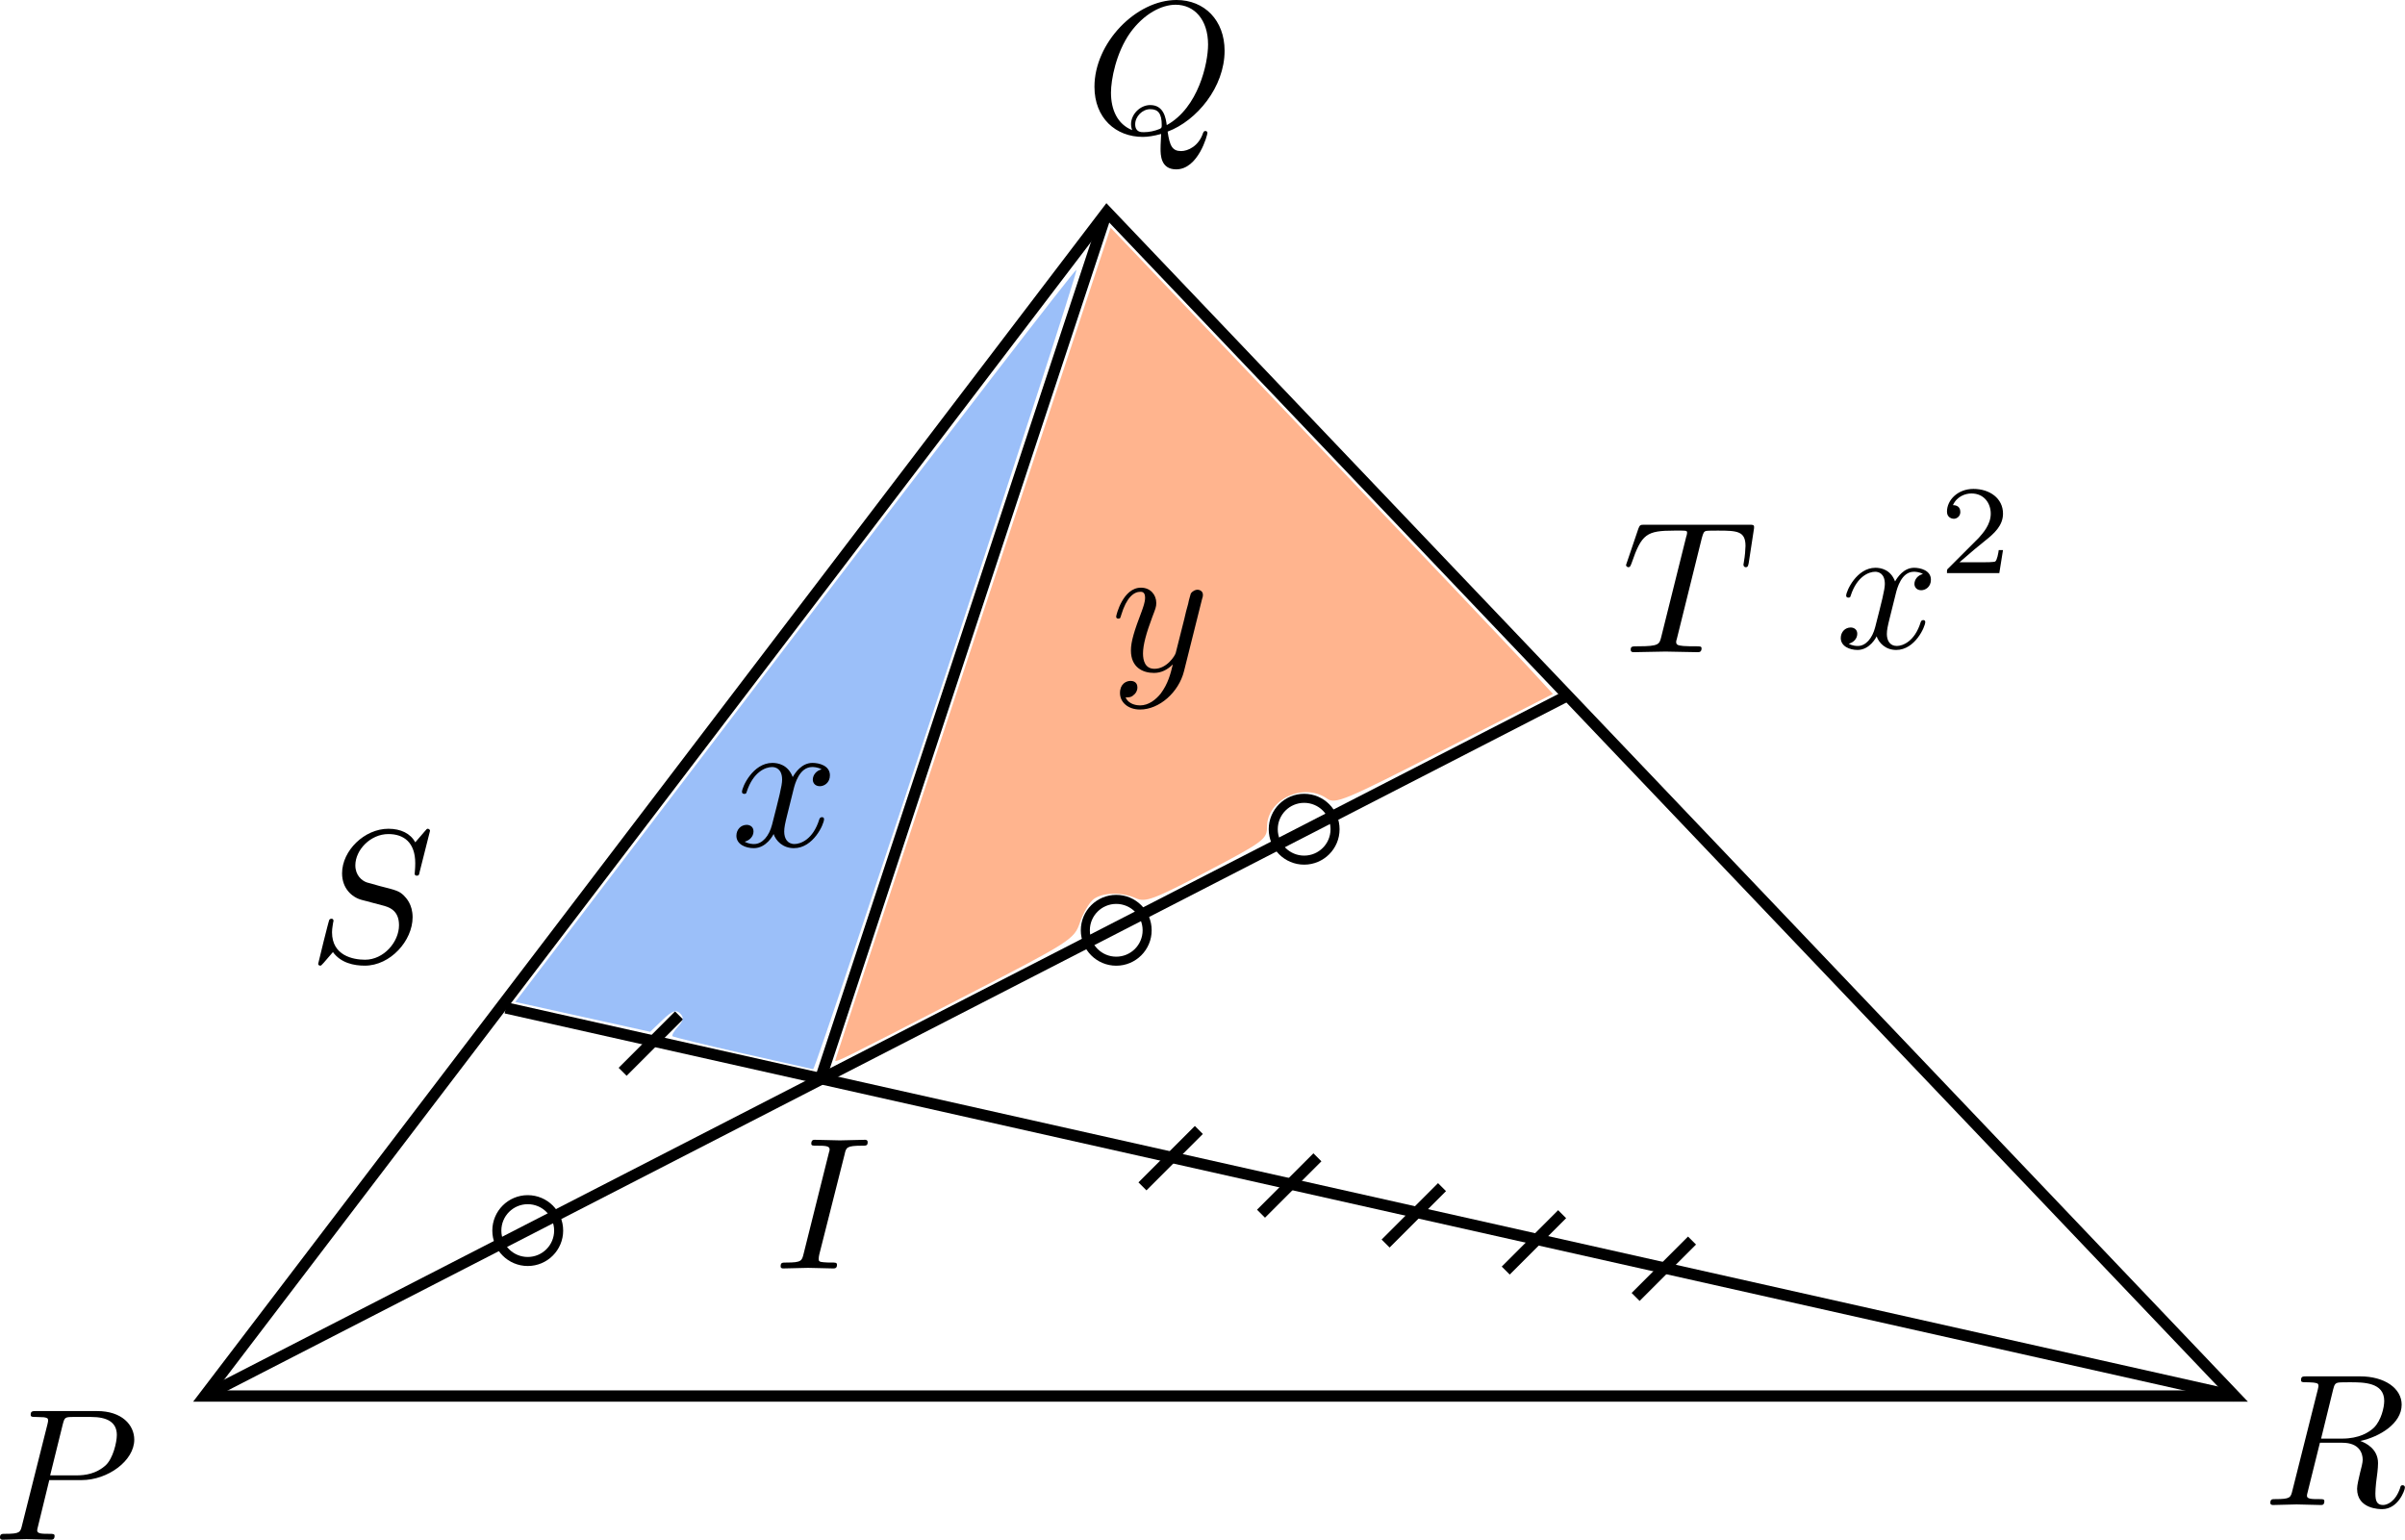<?xml version="1.0" encoding="UTF-8" standalone="no"?>
<!-- Created with Inkscape (http://www.inkscape.org/) -->

<svg
   width="213.229"
   height="136.533"
   viewBox="0 0 56.417 36.124"
   version="1.1"
   id="svg5"
   sodipodi:docname="2c-u2-triangoli1.svg"
   inkscape:version="1.1.2 (0a00cf5339, 2022-02-04)"
   xmlns:inkscape="http://www.inkscape.org/namespaces/inkscape"
   xmlns:sodipodi="http://sodipodi.sourceforge.net/DTD/sodipodi-0.dtd"
   xmlns="http://www.w3.org/2000/svg"
   xmlns:svg="http://www.w3.org/2000/svg"
   xmlns:ns0="http://www.iki.fi/pav/software/textext/">
  <sodipodi:namedview
     id="namedview1856"
     pagecolor="#ffffff"
     bordercolor="#666666"
     borderopacity="1.0"
     inkscape:pageshadow="2"
     inkscape:pageopacity="0.0"
     inkscape:pagecheckerboard="0"
     showgrid="false"
     inkscape:zoom="2.5595951"
     inkscape:cx="82.630257"
     inkscape:cy="82.23957"
     inkscape:window-width="1886"
     inkscape:window-height="1009"
     inkscape:window-x="17"
     inkscape:window-y="54"
     inkscape:window-maximized="1"
     inkscape:current-layer="svg5"
     inkscape:snap-global="true"
     width="350px"
     fit-margin-top="0"
     fit-margin-left="0"
     fit-margin-right="0"
     fit-margin-bottom="0">
    <inkscape:grid
       type="xygrid"
       id="grid1362"
       originx="-23.513"
       originy="-9.582" />
  </sodipodi:namedview>
  <defs
     id="defs2">
    <inkscape:path-effect
       effect="bspline"
       id="path-effect1371"
       is_visible="true"
       lpeversion="1"
       weight="33.333"
       steps="2"
       helper_size="0"
       apply_no_weight="true"
       apply_with_weight="true"
       only_selected="false" />
    <inkscape:path-effect
       effect="bspline"
       id="path-effect6208"
       is_visible="true"
       lpeversion="1"
       weight="33.333"
       steps="2"
       helper_size="0"
       apply_no_weight="true"
       apply_with_weight="true"
       only_selected="false" />
    <inkscape:path-effect
       effect="bspline"
       id="path-effect6171"
       is_visible="true"
       lpeversion="1"
       weight="33.333"
       steps="2"
       helper_size="0"
       apply_no_weight="true"
       apply_with_weight="true"
       only_selected="false" />
    <inkscape:path-effect
       effect="bspline"
       id="path-effect6167"
       is_visible="true"
       lpeversion="1"
       weight="33.333"
       steps="2"
       helper_size="0"
       apply_no_weight="true"
       apply_with_weight="true"
       only_selected="false" />
    <inkscape:path-effect
       effect="bspline"
       id="path-effect6130"
       is_visible="true"
       lpeversion="1"
       weight="33.333"
       steps="2"
       helper_size="0"
       apply_no_weight="true"
       apply_with_weight="true"
       only_selected="false" />
    <inkscape:path-effect
       effect="bspline"
       id="path-effect6126"
       is_visible="true"
       lpeversion="1"
       weight="33.333"
       steps="2"
       helper_size="0"
       apply_no_weight="true"
       apply_with_weight="true"
       only_selected="false" />
    <marker
       style="overflow:visible"
       id="DiamondS"
       refX="0"
       refY="0"
       orient="auto"
       inkscape:stockid="DiamondS"
       inkscape:isstock="true">
      <path
         transform="scale(0.2)"
         style="fill:context-stroke;fill-rule:evenodd;stroke:context-stroke;stroke-width:1pt"
         d="M 0,-7.071 -7.071,0 0,7.071 7.071,0 Z"
         id="path3019" />
    </marker>
    <marker
       style="overflow:visible"
       id="DotL"
       refX="0"
       refY="0"
       orient="auto"
       inkscape:stockid="DotL"
       inkscape:isstock="true">
      <path
         transform="matrix(0.8,0,0,0.8,5.92,0.8)"
         style="fill:context-stroke;fill-rule:evenodd;stroke:context-stroke;stroke-width:1pt"
         d="m -2.5,-1 c 0,2.76 -2.24,5 -5,5 -2.76,0 -5,-2.24 -5,-5 0,-2.76 2.24,-5 5,-5 2.76,0 5,2.24 5,5 z"
         id="path2995" />
    </marker>
    <inkscape:path-effect
       effect="bspline"
       id="path-effect1399"
       is_visible="true"
       lpeversion="1"
       weight="33.333"
       steps="2"
       helper_size="0"
       apply_no_weight="true"
       apply_with_weight="true"
       only_selected="false" />
    <marker
       style="overflow:visible"
       id="marker1387"
       refX="0"
       refY="0"
       orient="auto">
      <path
         transform="matrix(-1.1,0,0,-1.1,-1.1,0)"
         d="M 8.719,4.034 -2.207,0.016 8.719,-4.002 c -1.745,2.372 -1.735,5.617 -6e-7,8.035 z"
         style="fill:#000000;fill-rule:evenodd;stroke:#000000;stroke-width:0.625;stroke-linejoin:round"
         id="path1147" />
    </marker>
    <marker
       style="overflow:visible"
       id="marker2360"
       refX="0"
       refY="0"
       orient="auto">
      <path
         transform="matrix(-0.3,0,0,-0.3,0.69,0)"
         d="M 8.719,4.034 -2.207,0.016 8.719,-4.002 c -1.745,2.372 -1.735,5.617 -6e-7,8.035 z"
         style="fill:#000000;fill-rule:evenodd;stroke:#000000;stroke-width:0.625;stroke-linejoin:round"
         id="path2358" />
    </marker>
    <marker
       style="overflow:visible"
       id="Arrow1Lstart"
       refX="0"
       refY="0"
       orient="auto">
      <path
         transform="matrix(0.8,0,0,0.8,10,0)"
         style="fill:#000000;fill-rule:evenodd;stroke:#000000;stroke-width:1pt"
         d="M 0,0 5,-5 -12.5,0 5,5 Z"
         id="path2070" />
    </marker>
    <marker
       style="overflow:visible"
       id="Arrow2Send"
       refX="0"
       refY="0"
       orient="auto">
      <path
         transform="matrix(-0.3,0,0,-0.3,0.69,0)"
         d="M 8.719,4.034 -2.207,0.016 8.719,-4.002 c -1.745,2.372 -1.735,5.617 -6e-7,8.035 z"
         style="fill:#000000;fill-rule:evenodd;stroke:#000000;stroke-width:0.625;stroke-linejoin:round"
         id="path2103" />
    </marker>
    <marker
       style="overflow:visible"
       id="marker2332"
       refX="0"
       refY="0"
       orient="auto">
      <path
         transform="scale(-0.6)"
         d="M 8.719,4.034 -2.207,0.016 8.719,-4.002 c -1.745,2.372 -1.735,5.617 -6e-7,8.035 z"
         style="fill:#000000;fill-rule:evenodd;stroke:#000000;stroke-width:0.625;stroke-linejoin:round"
         id="path2097" />
    </marker>
    <marker
       style="overflow:visible"
       id="marker9667"
       refX="0"
       refY="0"
       orient="auto">
      <path
         transform="matrix(-0.4,0,0,-0.4,-4,0)"
         style="fill:#000000;fill-rule:evenodd;stroke:#000000;stroke-width:1pt"
         d="M 0,0 5,-5 -12.5,0 5,5 Z"
         id="path9415" />
    </marker>
    <linearGradient
       id="linearGradient7529">
      <stop
         style="stop-color:#00aeff;stop-opacity:1;"
         offset="0"
         id="stop7527" />
    </linearGradient>
    <linearGradient
       id="linearGradient7469">
      <stop
         style="stop-color:#00aeff;stop-opacity:1;"
         offset="0"
         id="stop7467" />
    </linearGradient>
    <marker
       style="overflow:visible"
       id="Arrow2Mend"
       refX="0"
       refY="0"
       orient="auto">
      <path
         transform="scale(-0.6)"
         d="M 8.719,4.034 -2.207,0.016 8.719,-4.002 c -1.745,2.372 -1.735,5.617 -6e-7,8.035 z"
         style="fill:#000000;fill-rule:evenodd;stroke:#000000;stroke-width:0.625;stroke-linejoin:round"
         id="path1141" />
    </marker>
    <marker
       style="overflow:visible"
       id="Arrow1Mend"
       refX="0"
       refY="0"
       orient="auto">
      <path
         transform="matrix(-0.4,0,0,-0.4,-4,0)"
         style="fill:#000000;fill-rule:evenodd;stroke:#000000;stroke-width:1pt"
         d="M 0,0 5,-5 -12.5,0 5,5 Z"
         id="path1300" />
    </marker>
    <marker
       style="overflow:visible"
       id="Arrow2Lend"
       refX="0"
       refY="0"
       orient="auto">
      <path
         transform="matrix(-1.1,0,0,-1.1,-1.1,0)"
         d="M 8.719,4.034 -2.207,0.016 8.719,-4.002 c -1.745,2.372 -1.735,5.617 -6e-7,8.035 z"
         style="fill:#000000;fill-rule:evenodd;stroke:#000000;stroke-width:0.625;stroke-linejoin:round"
         id="path1312" />
    </marker>
    <filter
       style="color-interpolation-filters:sRGB"
       id="filter7803"
       x="-0.051"
       y="-0.162"
       width="1.103"
       height="1.324">
      <feGaussianBlur
         stdDeviation="1.696"
         id="feGaussianBlur7805" />
    </filter>
    <filter
       style="color-interpolation-filters:sRGB"
       id="filter8913"
       x="-0.071"
       y="-0.726"
       width="1.143"
       height="2.451">
      <feGaussianBlur
         stdDeviation="2.4"
         id="feGaussianBlur8915" />
    </filter>
  </defs>
  <path
     style="fill:none;stroke:#000000;stroke-width:0.265px;stroke-linecap:butt;stroke-linejoin:miter;stroke-opacity:1"
     d="M 52.423,32.752 H 4.798 L 25.965,4.97 Z"
     id="path1566"
     sodipodi:nodetypes="cccc" />
  <path
     style="fill:none;stroke:#000000;stroke-width:0.265px;stroke-linecap:butt;stroke-linejoin:miter;stroke-opacity:1"
     d="M 4.798,32.752 36.734,16.338"
     id="path1756"
     sodipodi:nodetypes="cc" />
  <path
     style="fill:none;stroke:#000000;stroke-width:0.265px;stroke-linecap:butt;stroke-linejoin:miter;stroke-opacity:1"
     d="M 52.423,32.752 11.866,23.646"
     id="path1848"
     sodipodi:nodetypes="cc" />
  <g
     transform="matrix(0.443,0,0,0.443,25.674,1.1083875e-4)"
     ns0:version="1.6.0"
     ns0:texconverter="pdflatex"
     ns0:pdfconverter="inkscape"
     ns0:text="$$Q$$"
     ns0:preamble="/home/ivo/.config/inkscape/extensions/textext/default_packages.tex"
     ns0:scale="1.2567548998145173"
     ns0:alignment="middle center"
     ns0:stroke-to-path="0"
     ns0:inkscapeversion="1.1.1"
     ns0:jacobian_sqrt="0.443355"
     id="g2430">
    <defs
       id="id-95dff3e3-d3a9-43ab-afe7-965bb438fa6c">
      <g
         id="id-d78fdbde-d1f2-4a16-af3d-1bd901e3cc8c">
        <symbol
           overflow="visible"
           id="id-ba27f40a-9057-4aa1-85af-d6eaca9cc1af">
          <path
             style="stroke:none"
             d=""
             id="id-f9fa236b-53ab-49b2-b455-2b39adace8cc" />
        </symbol>
        <symbol
           overflow="visible"
           id="id-c404bbaf-f8f9-4e47-ba57-b40c480e1202">
          <path
             style="stroke:none"
             d="M 4.359,-0.062 C 5.906,-0.641 7.375,-2.422 7.375,-4.344 c 0,-1.609 -1.062,-2.688 -2.547,-2.688 -2.141,0 -4.344,2.266 -4.344,4.594 0,1.656 1.125,2.656 2.562,2.656 0.25,0 0.578,-0.047 0.969,-0.156 -0.031,0.625 -0.031,0.641 -0.031,0.781 0,0.312 0,1.094 0.828,1.094 1.172,0 1.656,-1.828 1.656,-1.938 0,-0.062 -0.062,-0.094 -0.109,-0.094 -0.078,0 -0.094,0.047 -0.125,0.109 C 6,0.719 5.422,0.969 5.078,0.969 c -0.469,0 -0.609,-0.266 -0.719,-1.031 z m -1.875,-0.078 c -0.781,-0.312 -1.125,-1.078 -1.125,-1.984 0,-0.688 0.266,-2.109 1.016,-3.172 C 3.109,-6.312 4.047,-6.781 4.781,-6.781 5.766,-6.781 6.5,-6 6.5,-4.672 c 0,1 -0.516,3.344 -2.188,4.266 -0.047,-0.344 -0.141,-1.062 -0.875,-1.062 -0.531,0 -1.016,0.484 -1.016,1.016 0,0.188 0.062,0.297 0.062,0.312 z M 3.094,-0.031 c -0.141,0 -0.453,0 -0.453,-0.422 0,-0.406 0.375,-0.797 0.797,-0.797 0.422,0 0.609,0.234 0.609,0.844 0,0.141 -0.016,0.156 -0.109,0.203 C 3.672,-0.094 3.375,-0.031 3.094,-0.031 Z m 0,0"
             id="id-bfc76d2e-7ce0-4f9c-858f-50add45e545c" />
        </symbol>
      </g>
    </defs>
    <g
       id="id-f2210508-62c6-410e-bb47-2656f299b31e"
       transform="translate(-302.17,-139.689)">
      <g
         style="fill:#000000;fill-opacity:1"
         id="id-ac95a991-0ce3-40b0-8604-d40080174740">
        <g
           transform="translate(301.686,146.72)"
           id="g2662">
          <path
             style="stroke:none"
             d="M 4.359,-0.062 C 5.906,-0.641 7.375,-2.422 7.375,-4.344 c 0,-1.609 -1.062,-2.688 -2.547,-2.688 -2.141,0 -4.344,2.266 -4.344,4.594 0,1.656 1.125,2.656 2.562,2.656 0.25,0 0.578,-0.047 0.969,-0.156 -0.031,0.625 -0.031,0.641 -0.031,0.781 0,0.312 0,1.094 0.828,1.094 1.172,0 1.656,-1.828 1.656,-1.938 0,-0.062 -0.062,-0.094 -0.109,-0.094 -0.078,0 -0.094,0.047 -0.125,0.109 C 6,0.719 5.422,0.969 5.078,0.969 c -0.469,0 -0.609,-0.266 -0.719,-1.031 z m -1.875,-0.078 c -0.781,-0.312 -1.125,-1.078 -1.125,-1.984 0,-0.688 0.266,-2.109 1.016,-3.172 C 3.109,-6.312 4.047,-6.781 4.781,-6.781 5.766,-6.781 6.5,-6 6.5,-4.672 c 0,1 -0.516,3.344 -2.188,4.266 -0.047,-0.344 -0.141,-1.062 -0.875,-1.062 -0.531,0 -1.016,0.484 -1.016,1.016 0,0.188 0.062,0.297 0.062,0.312 z M 3.094,-0.031 c -0.141,0 -0.453,0 -0.453,-0.422 0,-0.406 0.375,-0.797 0.797,-0.797 0.422,0 0.609,0.234 0.609,0.844 0,0.141 -0.016,0.156 -0.109,0.203 C 3.672,-0.094 3.375,-0.031 3.094,-0.031 Z m 0,0"
             id="id-5bbfc735-df52-4ab1-b619-9587a1504eea" />
        </g>
      </g>
    </g>
  </g>
  <g
     transform="matrix(0.443,0,0,0.443,-1.1083875e-4,33.104)"
     ns0:version="1.6.0"
     ns0:texconverter="pdflatex"
     ns0:pdfconverter="inkscape"
     ns0:text="$$P$$"
     ns0:preamble="/home/ivo/.config/inkscape/extensions/textext/default_packages.tex"
     ns0:scale="1.2567548998145173"
     ns0:alignment="middle center"
     ns0:stroke-to-path="0"
     ns0:inkscapeversion="1.1.1"
     ns0:jacobian_sqrt="0.443355"
     id="g2718">
    <defs
       id="id-e5dcf903-e1e1-4e35-8217-afa914a5545d">
      <g
         id="id-605e593f-a262-493f-8f51-6a19c6f68e7b">
        <symbol
           overflow="visible"
           id="id-b3b1475d-0efc-446d-8dcd-091707ff0b9e">
          <path
             style="stroke:none"
             d=""
             id="id-6fdb0de6-a5bc-409f-a859-9919b0f9d095" />
        </symbol>
        <symbol
           overflow="visible"
           id="id-330743ed-379d-4021-86ce-7c30c3017ca4">
          <path
             style="stroke:none"
             d="M 3.016,-3.156 H 4.719 c 1.406,0 2.797,-1.031 2.797,-2.141 0,-0.781 -0.656,-1.516 -1.969,-1.516 h -3.219 c -0.188,0 -0.297,0 -0.297,0.188 0,0.125 0.078,0.125 0.281,0.125 0.125,0 0.312,0.016 0.422,0.016 0.172,0.031 0.219,0.047 0.219,0.172 0,0.031 0,0.062 -0.031,0.188 l -1.344,5.344 c -0.094,0.391 -0.109,0.469 -0.906,0.469 -0.156,0 -0.266,0 -0.266,0.188 C 0.406,0 0.516,0 0.547,0 0.828,0 1.531,-0.031 1.812,-0.031 c 0.219,0 0.438,0.016 0.641,0.016 0.219,0 0.438,0.016 0.641,0.016 0.078,0 0.203,0 0.203,-0.203 0,-0.109 -0.094,-0.109 -0.281,-0.109 -0.359,0 -0.641,0 -0.641,-0.172 0,-0.062 0.016,-0.109 0.031,-0.172 z M 3.734,-6.125 C 3.828,-6.469 3.844,-6.5 4.281,-6.5 h 0.953 c 0.828,0 1.359,0.266 1.359,0.953 0,0.391 -0.203,1.25 -0.594,1.609 -0.5,0.453 -1.094,0.531 -1.531,0.531 H 3.062 Z m 0,0"
             id="id-009c1b76-d092-4b7c-a051-aa52e276259e" />
        </symbol>
      </g>
    </defs>
    <g
       id="id-c5899ca8-c495-4c65-96bd-70bddb016a5c"
       transform="translate(-302.14,-139.907)">
      <g
         style="fill:#000000;fill-opacity:1"
         id="id-24271427-ca96-42dc-b488-4cea45504c99">
        <g
           transform="translate(301.734,146.72)"
           id="g2847">
          <path
             style="stroke:none"
             d="M 3.016,-3.156 H 4.719 c 1.406,0 2.797,-1.031 2.797,-2.141 0,-0.781 -0.656,-1.516 -1.969,-1.516 h -3.219 c -0.188,0 -0.297,0 -0.297,0.188 0,0.125 0.078,0.125 0.281,0.125 0.125,0 0.312,0.016 0.422,0.016 0.172,0.031 0.219,0.047 0.219,0.172 0,0.031 0,0.062 -0.031,0.188 l -1.344,5.344 c -0.094,0.391 -0.109,0.469 -0.906,0.469 -0.156,0 -0.266,0 -0.266,0.188 C 0.406,0 0.516,0 0.547,0 0.828,0 1.531,-0.031 1.812,-0.031 c 0.219,0 0.438,0.016 0.641,0.016 0.219,0 0.438,0.016 0.641,0.016 0.078,0 0.203,0 0.203,-0.203 0,-0.109 -0.094,-0.109 -0.281,-0.109 -0.359,0 -0.641,0 -0.641,-0.172 0,-0.062 0.016,-0.109 0.031,-0.172 z M 3.734,-6.125 C 3.828,-6.469 3.844,-6.5 4.281,-6.5 h 0.953 c 0.828,0 1.359,0.266 1.359,0.953 0,0.391 -0.203,1.25 -0.594,1.609 -0.5,0.453 -1.094,0.531 -1.531,0.531 H 3.062 Z m 0,0"
             id="id-a742819e-4c56-47ea-848b-54997ef24cfe" />
        </g>
      </g>
    </g>
  </g>
  <g
     transform="matrix(0.443,0,0,0.443,53.258,32.29)"
     ns0:version="1.6.0"
     ns0:texconverter="pdflatex"
     ns0:pdfconverter="inkscape"
     ns0:text="$$R$$"
     ns0:preamble="/home/ivo/.config/inkscape/extensions/textext/default_packages.tex"
     ns0:scale="1.2567548998145173"
     ns0:alignment="middle center"
     ns0:stroke-to-path="0"
     ns0:inkscapeversion="1.1.1"
     ns0:jacobian_sqrt="0.443355"
     id="g2903">
    <defs
       id="id-941104fe-c8d7-4348-ac01-187c0972c2b5">
      <g
         id="id-27a3b870-0e6b-4d2f-9598-ba8faef67810">
        <symbol
           overflow="visible"
           id="id-92a5a665-39ca-432f-a603-d317aeec9ccb">
          <path
             style="stroke:none"
             d=""
             id="id-d1f0308b-043a-4f20-a6db-23c9ddf1f705" />
        </symbol>
        <symbol
           overflow="visible"
           id="id-93d1b878-a133-439d-821d-da759587a1e5">
          <path
             style="stroke:none"
             d="m 3.734,-6.125 c 0.062,-0.234 0.094,-0.328 0.281,-0.359 C 4.109,-6.5 4.422,-6.5 4.625,-6.5 c 0.703,0 1.812,0 1.812,0.984 0,0.344 -0.156,1.031 -0.547,1.422 -0.266,0.25 -0.781,0.578 -1.688,0.578 H 3.094 Z m 1.438,2.734 c 1.016,-0.219 2.188,-0.922 2.188,-1.922 0,-0.859 -0.891,-1.5 -2.203,-1.5 H 2.328 c -0.203,0 -0.297,0 -0.297,0.203 C 2.031,-6.5 2.125,-6.5 2.312,-6.5 c 0.016,0 0.203,0 0.375,0.016 0.188,0.031 0.266,0.031 0.266,0.172 0,0.031 0,0.062 -0.031,0.188 l -1.344,5.344 C 1.484,-0.391 1.469,-0.312 0.672,-0.312 0.5,-0.312 0.406,-0.312 0.406,-0.109 0.406,0 0.531,0 0.547,0 c 0.281,0 0.984,-0.031 1.25,-0.031 0.281,0 1,0.031 1.281,0.031 0.078,0 0.188,0 0.188,-0.203 0,-0.109 -0.078,-0.109 -0.281,-0.109 -0.359,0 -0.641,0 -0.641,-0.172 0,-0.062 0.016,-0.109 0.031,-0.172 l 0.656,-2.641 h 1.188 c 0.906,0 1.078,0.562 1.078,0.906 0,0.141 -0.078,0.453 -0.141,0.688 C 5.094,-1.422 5,-1.062 5,-0.859 5,0.219 6.203,0.219 6.328,0.219 c 0.844,0 1.203,-1 1.203,-1.141 0,-0.125 -0.109,-0.125 -0.125,-0.125 -0.094,0 -0.109,0.062 -0.125,0.141 C 7.031,-0.172 6.594,0 6.375,0 6.047,0 5.969,-0.219 5.969,-0.609 c 0,-0.312 0.062,-0.812 0.109,-1.141 0.016,-0.141 0.031,-0.328 0.031,-0.469 0,-0.766 -0.672,-1.078 -0.938,-1.172 z m 0,0"
             id="id-3b9332c6-6bf8-4537-98cc-0c0a5b0bc975" />
        </symbol>
      </g>
    </defs>
    <g
       id="id-9df4f5fa-ad23-4183-a351-04d8202ae788"
       transform="translate(-302.209,-139.907)">
      <g
         style="fill:#000000;fill-opacity:1"
         id="id-656f9c0b-5245-45de-aaca-68df4b723baf">
        <g
           transform="translate(301.803,146.72)"
           id="g3054">
          <path
             style="stroke:none"
             d="m 3.734,-6.125 c 0.062,-0.234 0.094,-0.328 0.281,-0.359 C 4.109,-6.5 4.422,-6.5 4.625,-6.5 c 0.703,0 1.812,0 1.812,0.984 0,0.344 -0.156,1.031 -0.547,1.422 -0.266,0.25 -0.781,0.578 -1.688,0.578 H 3.094 Z m 1.438,2.734 c 1.016,-0.219 2.188,-0.922 2.188,-1.922 0,-0.859 -0.891,-1.5 -2.203,-1.5 H 2.328 c -0.203,0 -0.297,0 -0.297,0.203 C 2.031,-6.5 2.125,-6.5 2.312,-6.5 c 0.016,0 0.203,0 0.375,0.016 0.188,0.031 0.266,0.031 0.266,0.172 0,0.031 0,0.062 -0.031,0.188 l -1.344,5.344 C 1.484,-0.391 1.469,-0.312 0.672,-0.312 0.5,-0.312 0.406,-0.312 0.406,-0.109 0.406,0 0.531,0 0.547,0 c 0.281,0 0.984,-0.031 1.25,-0.031 0.281,0 1,0.031 1.281,0.031 0.078,0 0.188,0 0.188,-0.203 0,-0.109 -0.078,-0.109 -0.281,-0.109 -0.359,0 -0.641,0 -0.641,-0.172 0,-0.062 0.016,-0.109 0.031,-0.172 l 0.656,-2.641 h 1.188 c 0.906,0 1.078,0.562 1.078,0.906 0,0.141 -0.078,0.453 -0.141,0.688 C 5.094,-1.422 5,-1.062 5,-0.859 5,0.219 6.203,0.219 6.328,0.219 c 0.844,0 1.203,-1 1.203,-1.141 0,-0.125 -0.109,-0.125 -0.125,-0.125 -0.094,0 -0.109,0.062 -0.125,0.141 C 7.031,-0.172 6.594,0 6.375,0 6.047,0 5.969,-0.219 5.969,-0.609 c 0,-0.312 0.062,-0.812 0.109,-1.141 0.016,-0.141 0.031,-0.328 0.031,-0.469 0,-0.766 -0.672,-1.078 -0.938,-1.172 z m 0,0"
             id="id-0b212ab4-7189-4dba-9f56-925bac44e828" />
        </g>
      </g>
    </g>
  </g>
  <g
     transform="matrix(0.443,0,0,0.443,38.143,12.31)"
     ns0:version="1.6.0"
     ns0:texconverter="pdflatex"
     ns0:pdfconverter="inkscape"
     ns0:text="$$T$$"
     ns0:preamble="/home/ivo/.config/inkscape/extensions/textext/default_packages.tex"
     ns0:scale="1.2567548998145173"
     ns0:alignment="middle center"
     ns0:stroke-to-path="0"
     ns0:inkscapeversion="1.1.1"
     ns0:jacobian_sqrt="0.443355"
     id="g3110">
    <defs
       id="id-03669df8-557b-4693-a8d2-130bd3eafb0e">
      <g
         id="id-dcf7ffbf-ad63-42ba-809a-0f02e98921d6">
        <symbol
           overflow="visible"
           id="id-cbb9f49e-7904-4d0a-bddb-bfa2858ad3b4">
          <path
             style="stroke:none"
             d=""
             id="id-101b91d0-4776-40fc-a277-7ff442f17c44" />
        </symbol>
        <symbol
           overflow="visible"
           id="id-e7716a33-ea9f-444e-aacb-e2cc26f681be">
          <path
             style="stroke:none"
             d="m 4.25,-6.047 c 0.078,-0.281 0.109,-0.344 0.234,-0.375 0.094,-0.016 0.422,-0.016 0.625,-0.016 1.016,0 1.453,0.031 1.453,0.812 0,0.156 -0.031,0.547 -0.078,0.797 0,0.047 -0.031,0.156 -0.031,0.188 0,0.062 0.031,0.141 0.125,0.141 0.109,0 0.125,-0.078 0.156,-0.234 L 7,-6.469 C 7.016,-6.516 7.016,-6.609 7.016,-6.641 7.016,-6.75 6.922,-6.75 6.75,-6.75 H 1.219 c -0.234,0 -0.25,0.016 -0.328,0.203 l -0.594,1.75 c 0,0.016 -0.062,0.156 -0.062,0.188 0,0.047 0.062,0.109 0.125,0.109 0.094,0 0.109,-0.062 0.172,-0.219 C 1.062,-6.266 1.328,-6.438 2.797,-6.438 H 3.188 c 0.281,0 0.281,0.031 0.281,0.125 0,0.047 -0.031,0.172 -0.047,0.203 L 2.094,-0.781 C 2,-0.422 1.969,-0.312 0.906,-0.312 c -0.359,0 -0.422,0 -0.422,0.188 C 0.484,0 0.594,0 0.656,0 c 0.266,0 0.547,-0.016 0.812,-0.016 0.281,0 0.578,-0.016 0.859,-0.016 0.281,0 0.547,0.016 0.828,0.016 C 3.438,-0.016 3.734,0 4.016,0 c 0.094,0 0.219,0 0.219,-0.203 0,-0.109 -0.078,-0.109 -0.344,-0.109 -0.234,0 -0.375,0 -0.625,-0.016 -0.297,-0.031 -0.375,-0.062 -0.375,-0.219 0,-0.016 0,-0.062 0.047,-0.203 z m 0,0"
             id="id-2aca983e-5d1f-4ad5-99b8-4e6282a6e6f1" />
        </symbol>
      </g>
    </defs>
    <g
       id="id-6e35223f-20c4-471f-aa4f-c2e58284cfcb"
       transform="translate(-302.255,-139.97)">
      <g
         style="fill:#000000;fill-opacity:1"
         id="id-b0ba19b1-b454-4b87-aae6-9fef24e49f28">
        <g
           transform="translate(302.021,146.72)"
           id="g3283">
          <path
             style="stroke:none"
             d="m 4.25,-6.047 c 0.078,-0.281 0.109,-0.344 0.234,-0.375 0.094,-0.016 0.422,-0.016 0.625,-0.016 1.016,0 1.453,0.031 1.453,0.812 0,0.156 -0.031,0.547 -0.078,0.797 0,0.047 -0.031,0.156 -0.031,0.188 0,0.062 0.031,0.141 0.125,0.141 0.109,0 0.125,-0.078 0.156,-0.234 L 7,-6.469 C 7.016,-6.516 7.016,-6.609 7.016,-6.641 7.016,-6.75 6.922,-6.75 6.75,-6.75 H 1.219 c -0.234,0 -0.25,0.016 -0.328,0.203 l -0.594,1.75 c 0,0.016 -0.062,0.156 -0.062,0.188 0,0.047 0.062,0.109 0.125,0.109 0.094,0 0.109,-0.062 0.172,-0.219 C 1.062,-6.266 1.328,-6.438 2.797,-6.438 H 3.188 c 0.281,0 0.281,0.031 0.281,0.125 0,0.047 -0.031,0.172 -0.047,0.203 L 2.094,-0.781 C 2,-0.422 1.969,-0.312 0.906,-0.312 c -0.359,0 -0.422,0 -0.422,0.188 C 0.484,0 0.594,0 0.656,0 c 0.266,0 0.547,-0.016 0.812,-0.016 0.281,0 0.578,-0.016 0.859,-0.016 0.281,0 0.547,0.016 0.828,0.016 C 3.438,-0.016 3.734,0 4.016,0 c 0.094,0 0.219,0 0.219,-0.203 0,-0.109 -0.078,-0.109 -0.344,-0.109 -0.234,0 -0.375,0 -0.625,-0.016 -0.297,-0.031 -0.375,-0.062 -0.375,-0.219 0,-0.016 0,-0.062 0.047,-0.203 z m 0,0"
             id="id-3b6c5200-30c1-444c-a27d-41d64aecd795" />
        </g>
      </g>
    </g>
  </g>
  <g
     transform="matrix(0.443,0,0,0.443,18.312,26.74)"
     ns0:version="1.6.0"
     ns0:texconverter="pdflatex"
     ns0:pdfconverter="inkscape"
     ns0:text="$$I$$"
     ns0:preamble="/home/ivo/.config/inkscape/extensions/textext/default_packages.tex"
     ns0:scale="1.2567548998145173"
     ns0:alignment="middle center"
     ns0:stroke-to-path="0"
     ns0:inkscapeversion="1.1.1"
     ns0:jacobian_sqrt="0.443355"
     id="g3339">
    <defs
       id="id-f886d781-e4e0-4905-a4cc-88f7323c1cfc">
      <g
         id="id-bf2c5789-8e16-4557-9a7e-73347993e720">
        <symbol
           overflow="visible"
           id="id-91d1b62a-ee29-45dd-a701-897c51b12313">
          <path
             style="stroke:none"
             d=""
             id="id-5d5dff2f-7587-49fe-917f-9445a98a8096" />
        </symbol>
        <symbol
           overflow="visible"
           id="id-67ef6c57-2656-4db6-a041-a1c60d4269c7">
          <path
             style="stroke:none"
             d="M 3.734,-6.047 C 3.812,-6.406 3.844,-6.5 4.641,-6.5 c 0.234,0 0.312,0 0.312,-0.188 0,-0.125 -0.109,-0.125 -0.141,-0.125 -0.297,0 -1.031,0.031 -1.328,0.031 -0.297,0 -1.016,-0.031 -1.328,-0.031 -0.062,0 -0.188,0 -0.188,0.203 C 1.969,-6.5 2.047,-6.5 2.25,-6.5 c 0.406,0 0.688,0 0.688,0.188 0,0.047 0,0.078 -0.031,0.156 l -1.344,5.375 c -0.094,0.375 -0.109,0.469 -0.906,0.469 -0.234,0 -0.312,0 -0.312,0.203 C 0.344,0 0.453,0 0.484,0 0.781,0 1.5,-0.031 1.797,-0.031 2.094,-0.031 2.828,0 3.125,0 c 0.078,0 0.203,0 0.203,-0.188 0,-0.125 -0.078,-0.125 -0.297,-0.125 -0.188,0 -0.234,0 -0.422,-0.016 -0.219,-0.016 -0.25,-0.062 -0.25,-0.172 0,-0.078 0.016,-0.156 0.031,-0.234 z m 0,0"
             id="id-e0152502-9720-4f9c-87f0-3b29129037c4" />
        </symbol>
      </g>
    </defs>
    <g
       id="id-208104a8-4631-4d9a-9bad-151186f203b9"
       transform="translate(-303.387,-139.907)">
      <g
         style="fill:#000000;fill-opacity:1"
         id="id-72e031ac-0b52-4879-88e9-a496c95e2cb7">
        <g
           transform="translate(303.043,146.72)"
           id="g3534">
          <path
             style="stroke:none"
             d="M 3.734,-6.047 C 3.812,-6.406 3.844,-6.5 4.641,-6.5 c 0.234,0 0.312,0 0.312,-0.188 0,-0.125 -0.109,-0.125 -0.141,-0.125 -0.297,0 -1.031,0.031 -1.328,0.031 -0.297,0 -1.016,-0.031 -1.328,-0.031 -0.062,0 -0.188,0 -0.188,0.203 C 1.969,-6.5 2.047,-6.5 2.25,-6.5 c 0.406,0 0.688,0 0.688,0.188 0,0.047 0,0.078 -0.031,0.156 l -1.344,5.375 c -0.094,0.375 -0.109,0.469 -0.906,0.469 -0.234,0 -0.312,0 -0.312,0.203 C 0.344,0 0.453,0 0.484,0 0.781,0 1.5,-0.031 1.797,-0.031 2.094,-0.031 2.828,0 3.125,0 c 0.078,0 0.203,0 0.203,-0.188 0,-0.125 -0.078,-0.125 -0.297,-0.125 -0.188,0 -0.234,0 -0.422,-0.016 -0.219,-0.016 -0.25,-0.062 -0.25,-0.172 0,-0.078 0.016,-0.156 0.031,-0.234 z m 0,0"
             id="id-ec7bec2f-8ae5-4ccf-8870-d0257cdb1ead" />
        </g>
      </g>
    </g>
  </g>
  <g
     transform="matrix(0.443,0,0,0.443,7.464,19.443)"
     ns0:version="1.6.0"
     ns0:texconverter="pdflatex"
     ns0:pdfconverter="inkscape"
     ns0:text="$$S$$"
     ns0:preamble="/home/ivo/.config/inkscape/extensions/textext/default_packages.tex"
     ns0:scale="1.2567548998145173"
     ns0:alignment="middle center"
     ns0:stroke-to-path="0"
     ns0:inkscapeversion="1.1.1"
     ns0:jacobian_sqrt="0.443355"
     id="g3590">
    <defs
       id="id-8cfd18b5-29ea-4d6a-81a0-8e2a07000ef4">
      <g
         id="id-5c5788b8-59dd-4b93-b01e-48e50ab2bbce">
        <symbol
           overflow="visible"
           id="id-6f5ce0c3-53dd-4abc-a597-1b4685483ec5">
          <path
             style="stroke:none"
             d=""
             id="id-56bdc33b-bddd-4a30-9791-2dbd3e534621" />
        </symbol>
        <symbol
           overflow="visible"
           id="id-e2440e7b-f2c4-4e65-98c1-30577b3df651">
          <path
             style="stroke:none"
             d="m 6.438,-6.922 c 0,-0.031 -0.031,-0.109 -0.125,-0.109 -0.047,0 -0.047,0.016 -0.172,0.156 L 5.656,-6.312 c -0.25,-0.469 -0.766,-0.719 -1.422,-0.719 -1.266,0 -2.453,1.156 -2.453,2.359 0,0.797 0.516,1.266 1.031,1.406 l 1.062,0.281 c 0.375,0.094 0.922,0.25 0.922,1.062 0,0.891 -0.812,1.828 -1.797,1.828 -0.641,0 -1.75,-0.219 -1.75,-1.453 0,-0.234 0.062,-0.484 0.062,-0.531 0.016,-0.047 0.016,-0.062 0.016,-0.078 0,-0.094 -0.062,-0.109 -0.109,-0.109 -0.047,0 -0.078,0.016 -0.109,0.047 -0.031,0.031 -0.594,2.312 -0.594,2.344 0,0.047 0.047,0.094 0.109,0.094 0.047,0 0.062,-0.016 0.188,-0.156 L 1.297,-0.5 c 0.422,0.578 1.109,0.719 1.688,0.719 1.359,0 2.531,-1.328 2.531,-2.562 0,-0.688 -0.344,-1.031 -0.484,-1.172 C 4.797,-3.734 4.641,-3.781 3.766,-4 3.531,-4.062 3.188,-4.172 3.094,-4.188 2.828,-4.281 2.484,-4.562 2.484,-5.094 c 0,-0.812 0.797,-1.656 1.75,-1.656 0.812,0 1.422,0.438 1.422,1.547 0,0.312 -0.031,0.5 -0.031,0.562 0,0 0,0.094 0.109,0.094 0.109,0 0.125,-0.031 0.156,-0.203 z m 0,0"
             id="id-0b391343-dec3-4767-8f8a-c59970fefb25" />
        </symbol>
      </g>
    </defs>
    <g
       id="id-c09f22ed-c400-4338-9bfc-f12f39f2ef89"
       transform="translate(-302.798,-139.689)">
      <g
         style="fill:#000000;fill-opacity:1"
         id="id-3d9d2579-1d37-495a-8ae0-525a0e2fa8f8">
        <g
           transform="translate(302.282,146.72)"
           id="g3807">
          <path
             style="stroke:none"
             d="m 6.438,-6.922 c 0,-0.031 -0.031,-0.109 -0.125,-0.109 -0.047,0 -0.047,0.016 -0.172,0.156 L 5.656,-6.312 c -0.25,-0.469 -0.766,-0.719 -1.422,-0.719 -1.266,0 -2.453,1.156 -2.453,2.359 0,0.797 0.516,1.266 1.031,1.406 l 1.062,0.281 c 0.375,0.094 0.922,0.25 0.922,1.062 0,0.891 -0.812,1.828 -1.797,1.828 -0.641,0 -1.75,-0.219 -1.75,-1.453 0,-0.234 0.062,-0.484 0.062,-0.531 0.016,-0.047 0.016,-0.062 0.016,-0.078 0,-0.094 -0.062,-0.109 -0.109,-0.109 -0.047,0 -0.078,0.016 -0.109,0.047 -0.031,0.031 -0.594,2.312 -0.594,2.344 0,0.047 0.047,0.094 0.109,0.094 0.047,0 0.062,-0.016 0.188,-0.156 L 1.297,-0.5 c 0.422,0.578 1.109,0.719 1.688,0.719 1.359,0 2.531,-1.328 2.531,-2.562 0,-0.688 -0.344,-1.031 -0.484,-1.172 C 4.797,-3.734 4.641,-3.781 3.766,-4 3.531,-4.062 3.188,-4.172 3.094,-4.188 2.828,-4.281 2.484,-4.562 2.484,-5.094 c 0,-0.812 0.797,-1.656 1.75,-1.656 0.812,0 1.422,0.438 1.422,1.547 0,0.312 -0.031,0.5 -0.031,0.562 0,0 0,0.094 0.109,0.094 0.109,0 0.125,-0.031 0.156,-0.203 z m 0,0"
             id="id-adbc8691-e44b-4aec-a633-e7d443a4cd11" />
        </g>
      </g>
    </g>
  </g>
  <path
     style="fill:none;stroke:#000000;stroke-width:0.265px;stroke-linecap:butt;stroke-linejoin:miter;stroke-opacity:1"
     d="m 25.965,4.97 -6.699,20.284"
     id="path4112"
     sodipodi:nodetypes="cc" />
  <path
     style="fill:none;stroke:#000000;stroke-width:0.265px;stroke-linecap:butt;stroke-linejoin:miter;stroke-opacity:1"
     d="m 14.606,25.145 1.323,-1.323"
     id="path4284"
     sodipodi:nodetypes="cc" />
  <path
     style="fill:none;stroke:#000000;stroke-width:0.265px;stroke-linecap:butt;stroke-linejoin:miter;stroke-opacity:1"
     d="m 26.8,27.833 1.323,-1.323"
     id="path4423"
     sodipodi:nodetypes="cc" />
  <path
     style="fill:none;stroke:#000000;stroke-width:0.265px;stroke-linecap:butt;stroke-linejoin:miter;stroke-opacity:1"
     d="m 29.581,28.474 1.323,-1.323"
     id="path4425"
     sodipodi:nodetypes="cc" />
  <path
     style="fill:none;stroke:#000000;stroke-width:0.265px;stroke-linecap:butt;stroke-linejoin:miter;stroke-opacity:1"
     d="M 32.504,29.174 33.827,27.851"
     id="path4427"
     sodipodi:nodetypes="cc" />
  <path
     style="fill:none;stroke:#000000;stroke-width:0.265px;stroke-linecap:butt;stroke-linejoin:miter;stroke-opacity:1"
     d="m 35.322,29.808 1.323,-1.323"
     id="path4429"
     sodipodi:nodetypes="cc" />
  <path
     style="fill:none;stroke:#000000;stroke-width:0.265px;stroke-linecap:butt;stroke-linejoin:miter;stroke-opacity:1"
     d="M 38.369,30.427 39.692,29.104"
     id="path4431"
     sodipodi:nodetypes="cc" />
  <circle
     style="fill:none;fill-opacity:0.236;stroke:#000000;stroke-width:0.212;stroke-linecap:round;stroke-miterlimit:4;stroke-dasharray:none;stroke-dashoffset:0;stroke-opacity:1"
     id="path4457"
     cx="12.38"
     cy="28.87"
     r="0.725" />
  <circle
     style="fill:none;fill-opacity:0.236;stroke:#000000;stroke-width:0.212;stroke-linecap:round;stroke-miterlimit:4;stroke-dasharray:none;stroke-dashoffset:0;stroke-opacity:1"
     id="circle4575"
     cx="26.185"
     cy="21.825"
     r="0.725" />
  <circle
     style="fill:none;fill-opacity:0.236;stroke:#000000;stroke-width:0.212;stroke-linecap:round;stroke-miterlimit:4;stroke-dasharray:none;stroke-dashoffset:0;stroke-opacity:1"
     id="circle4577"
     cx="30.593"
     cy="19.454"
     r="0.725" />
  <path
     style="fill:#679ef6;fill-opacity:0.653;stroke:none;stroke-width:0.083;stroke-linecap:round;stroke-miterlimit:4;stroke-dasharray:none;stroke-dashoffset:0;stroke-opacity:1"
     d="m 17.422,24.712 c -0.881,-0.2 -1.621,-0.38 -1.645,-0.401 -0.023,-0.021 0.034,-0.122 0.128,-0.226 0.131,-0.145 0.142,-0.216 0.048,-0.311 -0.094,-0.094 -0.189,-0.059 -0.412,0.155 l -0.289,0.277 -1.582,-0.35 -1.582,-0.35 6.56,-8.611 c 3.608,-4.736 6.58,-8.591 6.604,-8.567 0.056,0.056 -6.107,18.771 -6.177,18.757 -0.028,-0.006 -0.773,-0.174 -1.654,-0.374 z"
     id="path4655" />
  <path
     style="fill:#ff5700;fill-opacity:0.442;stroke:none;stroke-width:0.083;stroke-linecap:round;stroke-miterlimit:4;stroke-dasharray:none;stroke-dashoffset:0;stroke-opacity:1"
     d="m 19.594,24.877 c 0.001,-0.02 1.455,-4.424 3.23,-9.786 l 3.229,-9.749 4.6,4.83 c 2.53,2.656 4.865,5.117 5.188,5.469 l 0.588,0.639 -2.544,1.302 c -2.346,1.201 -2.56,1.291 -2.756,1.153 -0.551,-0.386 -1.407,0.019 -1.407,0.664 0,0.288 -0.084,0.35 -1.411,1.048 -1.233,0.649 -1.442,0.728 -1.659,0.629 -0.331,-0.151 -0.778,-0.143 -0.997,0.018 -0.098,0.072 -0.242,0.316 -0.32,0.543 -0.139,0.405 -0.187,0.436 -2.813,1.791 -2.78,1.435 -2.931,1.51 -2.928,1.449 z"
     id="path4768" />
  <g
     transform="matrix(0.443,0,0,0.443,17.274,17.898)"
     ns0:version="1.6.0"
     ns0:texconverter="pdflatex"
     ns0:pdfconverter="inkscape"
     ns0:text="$$x$$"
     ns0:preamble="/home/ivo/.config/inkscape/extensions/textext/default_packages.tex"
     ns0:scale="1.2567548998145173"
     ns0:alignment="middle center"
     ns0:stroke-to-path="0"
     ns0:inkscapeversion="1.1.1"
     ns0:jacobian_sqrt="0.443355"
     id="g6262">
    <defs
       id="id-6a49229d-ee96-42cf-a8f5-e5f91ba783c3">
      <g
         id="id-ef8b29f9-4bda-449c-ae71-a6ceb315c25a">
        <symbol
           overflow="visible"
           id="id-8cccaebd-f3c4-4cf7-bc0a-06761a33af0e">
          <path
             style="stroke:none"
             d=""
             id="id-060693b7-482b-4a1e-a320-a26d134b2c10" />
        </symbol>
        <symbol
           overflow="visible"
           id="id-5a52ff9d-ab72-4175-857a-297bad3baa0d">
          <path
             style="stroke:none"
             d="M 3.328,-3.016 C 3.391,-3.266 3.625,-4.188 4.312,-4.188 c 0.047,0 0.297,0 0.5,0.125 C 4.531,-4 4.344,-3.766 4.344,-3.516 c 0,0.156 0.109,0.344 0.375,0.344 0.219,0 0.531,-0.172 0.531,-0.578 0,-0.516 -0.578,-0.656 -0.922,-0.656 -0.578,0 -0.922,0.531 -1.047,0.75 -0.25,-0.656 -0.781,-0.75 -1.078,-0.75 -1.031,0 -1.609,1.281 -1.609,1.531 0,0.109 0.109,0.109 0.125,0.109 0.078,0 0.109,-0.031 0.125,-0.109 0.344,-1.062 1,-1.312 1.344,-1.312 0.188,0 0.531,0.094 0.531,0.672 0,0.312 -0.172,0.969 -0.531,2.375 -0.156,0.609 -0.516,1.031 -0.953,1.031 -0.062,0 -0.281,0 -0.5,-0.125 0.25,-0.062 0.469,-0.266 0.469,-0.547 0,-0.266 -0.219,-0.344 -0.359,-0.344 -0.312,0 -0.547,0.25 -0.547,0.578 0,0.453 0.484,0.656 0.922,0.656 0.672,0 1.031,-0.703 1.047,-0.75 0.125,0.359 0.484,0.75 1.078,0.75 1.031,0 1.594,-1.281 1.594,-1.531 0,-0.109 -0.078,-0.109 -0.109,-0.109 -0.094,0 -0.109,0.047 -0.141,0.109 -0.328,1.078 -1,1.312 -1.312,1.312 -0.391,0 -0.547,-0.312 -0.547,-0.656 0,-0.219 0.047,-0.438 0.156,-0.875 z m 0,0"
             id="id-250ccff9-00fb-401f-918f-794104915483" />
        </symbol>
      </g>
    </defs>
    <g
       id="id-618cec0b-5e6d-4205-a662-bd3c1fa286e3"
       transform="translate(-303.074,-142.314)">
      <g
         style="fill:#000000;fill-opacity:1"
         id="id-92834b42-2ad1-449b-b206-a6bd74345bbc">
        <g
           transform="translate(302.777,146.72)"
           id="g6525">
          <path
             style="stroke:none"
             d="M 3.328,-3.016 C 3.391,-3.266 3.625,-4.188 4.312,-4.188 c 0.047,0 0.297,0 0.5,0.125 C 4.531,-4 4.344,-3.766 4.344,-3.516 c 0,0.156 0.109,0.344 0.375,0.344 0.219,0 0.531,-0.172 0.531,-0.578 0,-0.516 -0.578,-0.656 -0.922,-0.656 -0.578,0 -0.922,0.531 -1.047,0.75 -0.25,-0.656 -0.781,-0.75 -1.078,-0.75 -1.031,0 -1.609,1.281 -1.609,1.531 0,0.109 0.109,0.109 0.125,0.109 0.078,0 0.109,-0.031 0.125,-0.109 0.344,-1.062 1,-1.312 1.344,-1.312 0.188,0 0.531,0.094 0.531,0.672 0,0.312 -0.172,0.969 -0.531,2.375 -0.156,0.609 -0.516,1.031 -0.953,1.031 -0.062,0 -0.281,0 -0.5,-0.125 0.25,-0.062 0.469,-0.266 0.469,-0.547 0,-0.266 -0.219,-0.344 -0.359,-0.344 -0.312,0 -0.547,0.25 -0.547,0.578 0,0.453 0.484,0.656 0.922,0.656 0.672,0 1.031,-0.703 1.047,-0.75 0.125,0.359 0.484,0.75 1.078,0.75 1.031,0 1.594,-1.281 1.594,-1.531 0,-0.109 -0.078,-0.109 -0.109,-0.109 -0.094,0 -0.109,0.047 -0.141,0.109 -0.328,1.078 -1,1.312 -1.312,1.312 -0.391,0 -0.547,-0.312 -0.547,-0.656 0,-0.219 0.047,-0.438 0.156,-0.875 z m 0,0"
             id="id-73d57393-c27d-4e35-9ed9-d06a5af377cc" />
        </g>
      </g>
    </g>
  </g>
  <g
     transform="matrix(0.443,0,0,0.443,26.183,13.787)"
     ns0:version="1.6.0"
     ns0:texconverter="pdflatex"
     ns0:pdfconverter="inkscape"
     ns0:text="$$y$$"
     ns0:preamble="/home/ivo/.config/inkscape/extensions/textext/default_packages.tex"
     ns0:scale="1.2567548998145173"
     ns0:alignment="middle center"
     ns0:stroke-to-path="0"
     ns0:inkscapeversion="1.1.1"
     ns0:jacobian_sqrt="0.443355"
     id="g6581">
    <defs
       id="id-00b6a6f5-c5f5-46ec-b259-4ef82a311022">
      <g
         id="id-dfe4de22-57de-43d4-b31b-4cafccb49a5b">
        <symbol
           overflow="visible"
           id="id-c1663899-27bb-46b6-9f44-e03fb019d8af">
          <path
             style="stroke:none"
             d=""
             id="id-58d52dd2-0349-433c-80fb-fa95926e95f4" />
        </symbol>
        <symbol
           overflow="visible"
           id="id-8b1a36d9-6709-4d8d-825f-7c6493886a30">
          <path
             style="stroke:none"
             d="m 4.844,-3.797 c 0.047,-0.141 0.047,-0.156 0.047,-0.234 0,-0.172 -0.141,-0.266 -0.297,-0.266 -0.094,0 -0.25,0.062 -0.344,0.203 -0.016,0.062 -0.109,0.359 -0.141,0.547 -0.078,0.25 -0.141,0.531 -0.203,0.797 l -0.453,1.797 c -0.031,0.141 -0.469,0.844 -1.125,0.844 -0.5,0 -0.609,-0.438 -0.609,-0.812 C 1.719,-1.375 1.891,-2 2.219,-2.875 2.375,-3.281 2.422,-3.391 2.422,-3.594 c 0,-0.438 -0.312,-0.812 -0.812,-0.812 -0.953,0 -1.312,1.453 -1.312,1.531 0,0.109 0.094,0.109 0.109,0.109 0.109,0 0.109,-0.031 0.156,-0.188 0.281,-0.938 0.672,-1.234 1.016,-1.234 0.078,0 0.25,0 0.25,0.312 0,0.25 -0.109,0.516 -0.172,0.703 -0.406,1.062 -0.578,1.625 -0.578,2.094 0,0.891 0.625,1.188 1.219,1.188 0.391,0 0.719,-0.172 1,-0.453 -0.125,0.516 -0.25,1.016 -0.641,1.547 -0.266,0.328 -0.641,0.625 -1.094,0.625 -0.141,0 -0.594,-0.031 -0.766,-0.422 0.156,0 0.297,0 0.422,-0.125 C 1.328,1.203 1.422,1.062 1.422,0.875 1.422,0.562 1.156,0.531 1.062,0.531 0.828,0.531 0.5,0.688 0.5,1.172 c 0,0.5 0.438,0.875 1.062,0.875 1.016,0 2.047,-0.906 2.328,-2.031 z m 0,0"
             id="id-87204372-c8f0-4e3b-9c42-37c55152c926" />
        </symbol>
      </g>
    </defs>
    <g
       id="id-6d94c27d-2bac-4795-be9a-76fc8891f513"
       transform="translate(-303.3,-142.314)">
      <g
         style="fill:#000000;fill-opacity:1"
         id="id-e2eea527-ce30-43ba-a3b6-7d9103c0ec71">
        <g
           transform="translate(303.003,146.72)"
           id="g6866">
          <path
             style="stroke:none"
             d="m 4.844,-3.797 c 0.047,-0.141 0.047,-0.156 0.047,-0.234 0,-0.172 -0.141,-0.266 -0.297,-0.266 -0.094,0 -0.25,0.062 -0.344,0.203 -0.016,0.062 -0.109,0.359 -0.141,0.547 -0.078,0.25 -0.141,0.531 -0.203,0.797 l -0.453,1.797 c -0.031,0.141 -0.469,0.844 -1.125,0.844 -0.5,0 -0.609,-0.438 -0.609,-0.812 C 1.719,-1.375 1.891,-2 2.219,-2.875 2.375,-3.281 2.422,-3.391 2.422,-3.594 c 0,-0.438 -0.312,-0.812 -0.812,-0.812 -0.953,0 -1.312,1.453 -1.312,1.531 0,0.109 0.094,0.109 0.109,0.109 0.109,0 0.109,-0.031 0.156,-0.188 0.281,-0.938 0.672,-1.234 1.016,-1.234 0.078,0 0.25,0 0.25,0.312 0,0.25 -0.109,0.516 -0.172,0.703 -0.406,1.062 -0.578,1.625 -0.578,2.094 0,0.891 0.625,1.188 1.219,1.188 0.391,0 0.719,-0.172 1,-0.453 -0.125,0.516 -0.25,1.016 -0.641,1.547 -0.266,0.328 -0.641,0.625 -1.094,0.625 -0.141,0 -0.594,-0.031 -0.766,-0.422 0.156,0 0.297,0 0.422,-0.125 C 1.328,1.203 1.422,1.062 1.422,0.875 1.422,0.562 1.156,0.531 1.062,0.531 0.828,0.531 0.5,0.688 0.5,1.172 c 0,0.5 0.438,0.875 1.062,0.875 1.016,0 2.047,-0.906 2.328,-2.031 z m 0,0"
             id="id-d3607666-bfe8-4b6f-9dba-583c8bb88340" />
        </g>
      </g>
    </g>
  </g>
  <g
     transform="matrix(0.427,0,0,0.427,43.181,11.47)"
     ns0:version="1.8.0"
     ns0:texconverter="pdflatex"
     ns0:pdfconverter="inkscape"
     ns0:text="$$x^2$$"
     ns0:preamble="/home/ivo/.config/inkscape/extensions/textext/default_packages.tex"
     ns0:scale="1.21"
     ns0:alignment="middle center"
     ns0:stroke-to-path="0"
     ns0:inkscapeversion="1.1.1"
     ns0:jacobian_sqrt="0.426861"
     id="g1632">
    <defs
       id="id-c67b65cf-d109-4520-aa83-1c4e955351c5">
      <g
         id="id-d673318e-a84b-44fb-ba2f-aac5752e4a33">
        <symbol
           overflow="visible"
           id="id-a127eb30-259b-4076-b565-3f558b994dbc">
          <path
             style="stroke:none;stroke-width:0"
             d=""
             id="id-902e61ca-380d-4f15-99ba-d8c3ce95ee89" />
        </symbol>
        <symbol
           overflow="visible"
           id="id-70bd1983-91e9-4e9d-b3a5-770743e0a3bc">
          <path
             style="stroke:none;stroke-width:0"
             d="M 3.328,-3.016 C 3.391,-3.266 3.625,-4.188 4.312,-4.188 c 0.047,0 0.297,0 0.5,0.125 C 4.531,-4 4.344,-3.766 4.344,-3.516 c 0,0.156 0.109,0.344 0.375,0.344 0.219,0 0.531,-0.172 0.531,-0.578 0,-0.516 -0.578,-0.656 -0.922,-0.656 -0.578,0 -0.922,0.531 -1.047,0.75 -0.25,-0.656 -0.781,-0.75 -1.078,-0.75 -1.031,0 -1.609,1.281 -1.609,1.531 0,0.109 0.109,0.109 0.125,0.109 0.078,0 0.109,-0.031 0.125,-0.109 0.344,-1.062 1,-1.312 1.344,-1.312 0.188,0 0.531,0.094 0.531,0.672 0,0.312 -0.172,0.969 -0.531,2.375 -0.156,0.609 -0.516,1.031 -0.953,1.031 -0.062,0 -0.281,0 -0.5,-0.125 0.25,-0.062 0.469,-0.266 0.469,-0.547 0,-0.266 -0.219,-0.344 -0.359,-0.344 -0.312,0 -0.547,0.25 -0.547,0.578 0,0.453 0.484,0.656 0.922,0.656 0.672,0 1.031,-0.703 1.047,-0.75 0.125,0.359 0.484,0.75 1.078,0.75 1.031,0 1.594,-1.281 1.594,-1.531 0,-0.109 -0.078,-0.109 -0.109,-0.109 -0.094,0 -0.109,0.047 -0.141,0.109 -0.328,1.078 -1,1.312 -1.312,1.312 -0.391,0 -0.547,-0.312 -0.547,-0.656 0,-0.219 0.047,-0.438 0.156,-0.875 z m 0,0"
             id="id-a5c0af30-8be6-4a07-b803-91706b613c50" />
        </symbol>
        <symbol
           overflow="visible"
           id="id-f4cccca2-280e-4b53-8b55-a1d9c889bbf4">
          <path
             style="stroke:none;stroke-width:0"
             d=""
             id="id-4e85f694-4b64-4e6d-a679-0d4537068604" />
        </symbol>
        <symbol
           overflow="visible"
           id="id-6a22970e-c81d-434c-bdd4-64259271dfa0">
          <path
             style="stroke:none;stroke-width:0"
             d="M 3.516,-1.266 H 3.281 c -0.016,0.156 -0.094,0.562 -0.188,0.625 C 3.047,-0.594 2.516,-0.594 2.406,-0.594 H 1.125 c 0.734,-0.641 0.984,-0.844 1.391,-1.172 0.516,-0.406 1,-0.844 1,-1.5 0,-0.844 -0.734,-1.359 -1.625,-1.359 -0.859,0 -1.453,0.609 -1.453,1.25 0,0.344 0.297,0.391 0.375,0.391 0.156,0 0.359,-0.125 0.359,-0.375 0,-0.125 -0.047,-0.375 -0.406,-0.375 C 0.984,-4.219 1.453,-4.375 1.781,-4.375 c 0.703,0 1.062,0.547 1.062,1.109 0,0.609 -0.438,1.078 -0.656,1.328 L 0.516,-0.266 C 0.438,-0.203 0.438,-0.188 0.438,0 h 2.875 z m 0,0"
             id="id-f56754a6-622d-4364-8125-596ea7b925bc" />
        </symbol>
      </g>
    </defs>
    <g
       id="id-3d67dad7-5d9f-4cfc-9982-b332a491e0ed"
       transform="translate(-300.839,-137.981)">
      <g
         style="fill:#000000;fill-opacity:1"
         id="id-213e2674-99f7-48fc-a208-2708faaf188d">
        <g
           transform="translate(300.542,146.72)"
           id="g1624">
          <path
             style="stroke:none;stroke-width:0"
             d="M 3.328,-3.016 C 3.391,-3.266 3.625,-4.188 4.312,-4.188 c 0.047,0 0.297,0 0.5,0.125 C 4.531,-4 4.344,-3.766 4.344,-3.516 c 0,0.156 0.109,0.344 0.375,0.344 0.219,0 0.531,-0.172 0.531,-0.578 0,-0.516 -0.578,-0.656 -0.922,-0.656 -0.578,0 -0.922,0.531 -1.047,0.75 -0.25,-0.656 -0.781,-0.75 -1.078,-0.75 -1.031,0 -1.609,1.281 -1.609,1.531 0,0.109 0.109,0.109 0.125,0.109 0.078,0 0.109,-0.031 0.125,-0.109 0.344,-1.062 1,-1.312 1.344,-1.312 0.188,0 0.531,0.094 0.531,0.672 0,0.312 -0.172,0.969 -0.531,2.375 -0.156,0.609 -0.516,1.031 -0.953,1.031 -0.062,0 -0.281,0 -0.5,-0.125 0.25,-0.062 0.469,-0.266 0.469,-0.547 0,-0.266 -0.219,-0.344 -0.359,-0.344 -0.312,0 -0.547,0.25 -0.547,0.578 0,0.453 0.484,0.656 0.922,0.656 0.672,0 1.031,-0.703 1.047,-0.75 0.125,0.359 0.484,0.75 1.078,0.75 1.031,0 1.594,-1.281 1.594,-1.531 0,-0.109 -0.078,-0.109 -0.109,-0.109 -0.094,0 -0.109,0.047 -0.141,0.109 -0.328,1.078 -1,1.312 -1.312,1.312 -0.391,0 -0.547,-0.312 -0.547,-0.656 0,-0.219 0.047,-0.438 0.156,-0.875 z m 0,0"
             id="id-82c169d4-ff89-4116-980a-b7b7a35be057" />
        </g>
      </g>
      <g
         style="fill:#000000;fill-opacity:1"
         id="id-05bbde20-b1d4-4fa8-ae25-6f37c39ffbd6">
        <g
           transform="translate(306.236,142.606)"
           id="g1628">
          <path
             style="stroke:none;stroke-width:0"
             d="M 3.516,-1.266 H 3.281 c -0.016,0.156 -0.094,0.562 -0.188,0.625 C 3.047,-0.594 2.516,-0.594 2.406,-0.594 H 1.125 c 0.734,-0.641 0.984,-0.844 1.391,-1.172 0.516,-0.406 1,-0.844 1,-1.5 0,-0.844 -0.734,-1.359 -1.625,-1.359 -0.859,0 -1.453,0.609 -1.453,1.25 0,0.344 0.297,0.391 0.375,0.391 0.156,0 0.359,-0.125 0.359,-0.375 0,-0.125 -0.047,-0.375 -0.406,-0.375 C 0.984,-4.219 1.453,-4.375 1.781,-4.375 c 0.703,0 1.062,0.547 1.062,1.109 0,0.609 -0.438,1.078 -0.656,1.328 L 0.516,-0.266 C 0.438,-0.203 0.438,-0.188 0.438,0 h 2.875 z m 0,0"
             id="id-7f426dc6-61d0-4b60-acf7-17a9738611ae" />
        </g>
      </g>
    </g>
  </g>
</svg>
